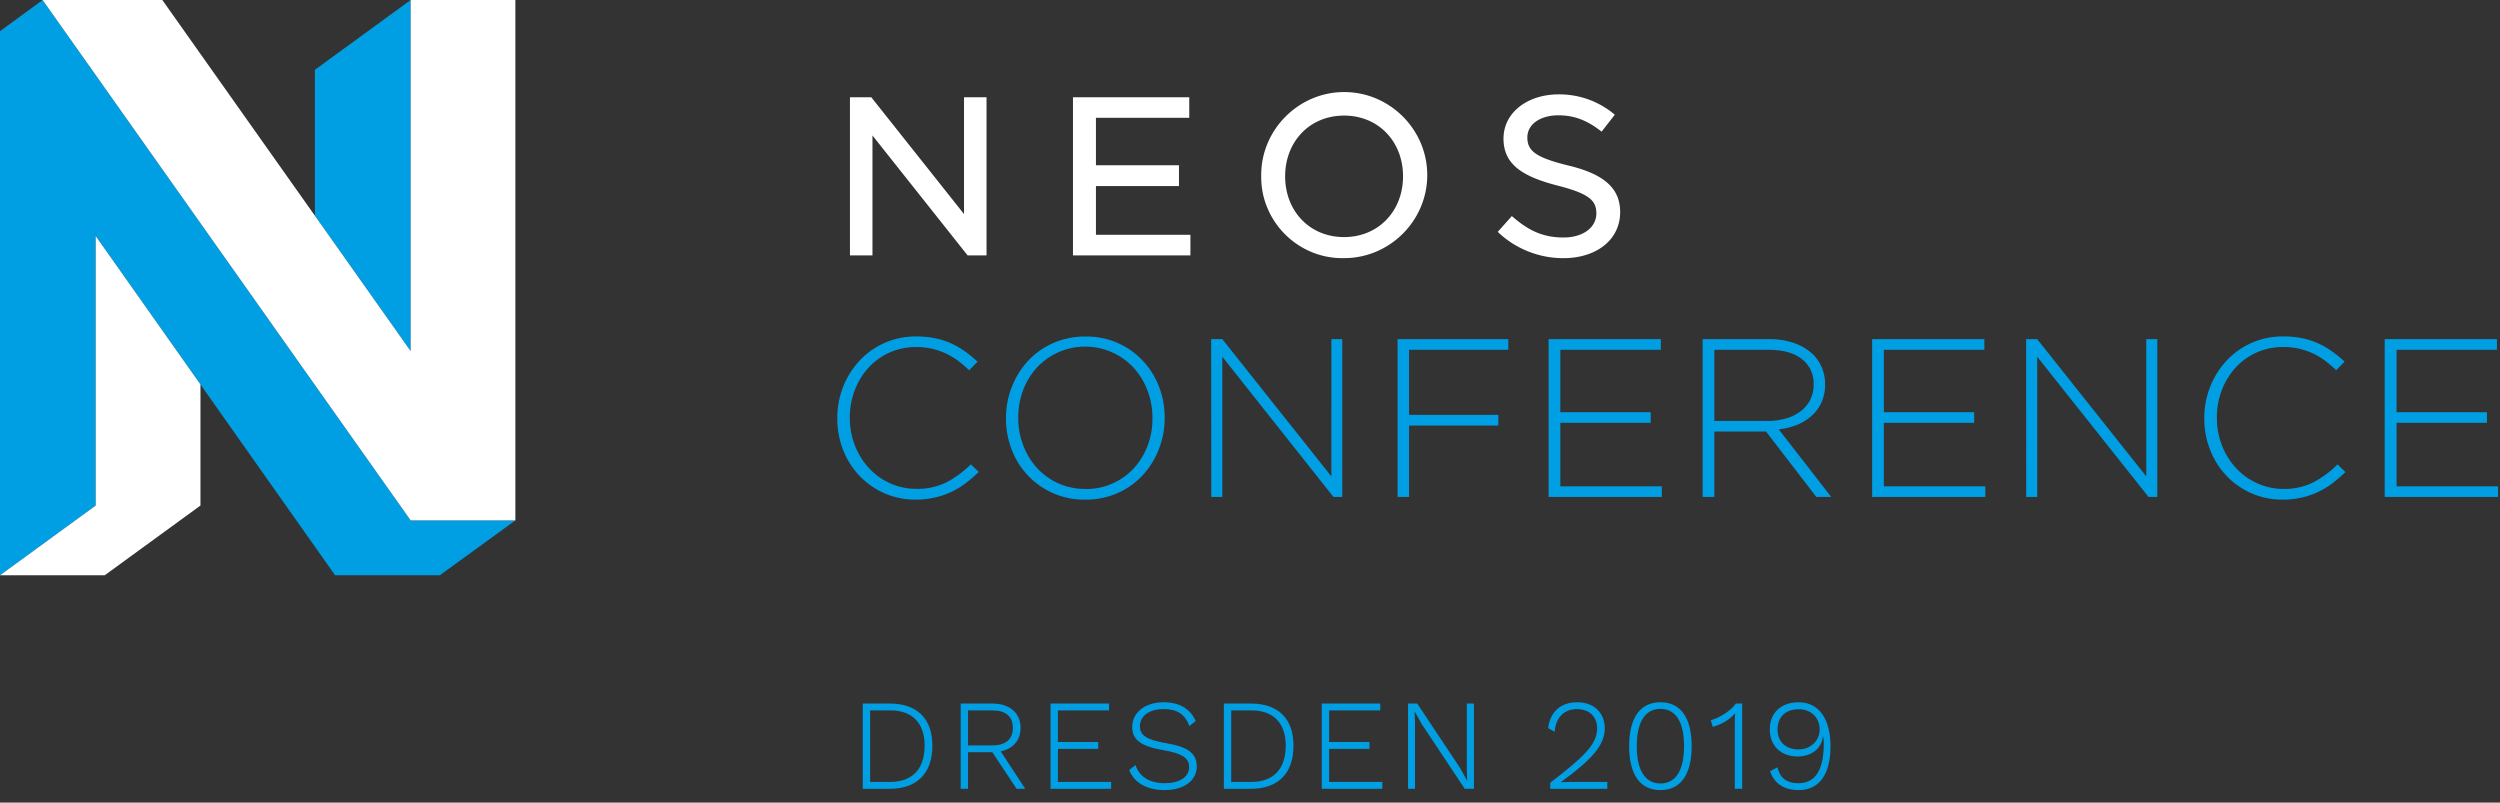 <svg viewBox="0 0 542 174" xmlns="http://www.w3.org/2000/svg" fill-rule="evenodd" clip-rule="evenodd" stroke-linejoin="round" stroke-miterlimit="1.414"><rect x="0" y="0" width="542" height="174" fill="#333333" stroke="none"/><g fill-rule="nonzero"><path d="M198.53 108.32a16.587 16.587 0 0 1-12.14-5.11 17.28 17.28 0 0 1-3.57-5.59 18.3 18.3 0 0 1-1.29-6.89v-.1a18.163 18.163 0 0 1 1.29-6.84 17.865 17.865 0 0 1 3.57-5.64 16.547 16.547 0 0 1 12.24-5.2 20.214 20.214 0 0 1 4.15.39 16.13 16.13 0 0 1 3.44 1.12 18.179 18.179 0 0 1 3 1.73 28.528 28.528 0 0 1 2.71 2.22l-1.81 1.86a27.474 27.474 0 0 0-2.35-2 14.703 14.703 0 0 0-2.61-1.59 15.383 15.383 0 0 0-3-1.05 15.227 15.227 0 0 0-3.54-.39 13.857 13.857 0 0 0-10.28 4.42 15.326 15.326 0 0 0-3 4.86 16.215 16.215 0 0 0-1.1 6v.1a16.082 16.082 0 0 0 1.12 6 15.558 15.558 0 0 0 3.05 4.89 14.127 14.127 0 0 0 4.57 3.27 13.666 13.666 0 0 0 5.72 1.2c2.23.057 4.442-.419 6.45-1.39a21.782 21.782 0 0 0 5.33-3.93l1.71 1.66a32.191 32.191 0 0 1-2.81 2.42 17.44 17.44 0 0 1-3.08 1.88 17.2 17.2 0 0 1-3.52 1.22 18.364 18.364 0 0 1-4.25.48zM235.25 108.32a16.746 16.746 0 0 1-12.46-5.3 17.186 17.186 0 0 1-3.47-5.59 18.473 18.473 0 0 1-1.22-6.69v-.1a18.347 18.347 0 0 1 1.25-6.72 17.769 17.769 0 0 1 3.49-5.64 16.514 16.514 0 0 1 5.45-3.88 16.998 16.998 0 0 1 7.06-1.44 16.637 16.637 0 0 1 12.46 5.3 17.23 17.23 0 0 1 3.47 5.59 18.52 18.52 0 0 1 1.22 6.69.06.06 0 0 1 0 .1 18.347 18.347 0 0 1-1.25 6.72 17.769 17.769 0 0 1-3.49 5.64 16.58 16.58 0 0 1-5.42 3.88 17.009 17.009 0 0 1-7.09 1.44zm.1-2.3a14.006 14.006 0 0 0 10.43-4.47 14.995 14.995 0 0 0 3-4.86 16.419 16.419 0 0 0 1.07-6v-.1a16.263 16.263 0 0 0-1.1-6 15.269 15.269 0 0 0-3-4.89 14.325 14.325 0 0 0-4.62-3.3 14.298 14.298 0 0 0-16.29 3.25 14.995 14.995 0 0 0-3 4.86 16.4 16.4 0 0 0-1.08 6v.1a16.263 16.263 0 0 0 1.1 6 15.223 15.223 0 0 0 3 4.89 14.295 14.295 0 0 0 4.62 3.3 14.003 14.003 0 0 0 5.87 1.2v.02zM262.58 73.53H265l23.64 29.75V73.53H291v34.2h-1.91L265 77.34v30.39h-2.39l-.03-34.2zM303 73.53h24v2.3h-21.51v14.12h19.35v2.3h-19.35v15.49H303V73.53zM335.74 73.53h24.33v2.3h-21.79v13.53h19.59v2.3h-19.59v13.78h22v2.3h-24.54V73.53zM369.13 73.53h14.37c1.912-.035 3.815.27 5.62.9a10.993 10.993 0 0 1 4 2.47 8.79 8.79 0 0 1 1.88 2.86 9.005 9.005 0 0 1 .68 3.49v.1a9.251 9.251 0 0 1-.76 3.83 8.729 8.729 0 0 1-2.1 2.91 10.807 10.807 0 0 1-3.18 2c-1.285.504-2.629.84-4 1L397 107.73h-3.22l-10.9-14.17h-11.21v14.17h-2.54v-34.2zm14.07 17.73c1.352.014 2.7-.168 4-.54a9.625 9.625 0 0 0 3.15-1.54 7.343 7.343 0 0 0 2.08-2.45 7.004 7.004 0 0 0 .76-3.31v-.1a6.605 6.605 0 0 0-2.56-5.49c-1.707-1.333-4.127-2-7.26-2h-11.7v15.43h11.53zM405.88 73.53h24.33v2.3h-21.79v13.53H428v2.3h-19.58v13.78h22v2.3h-24.54V73.53zM439.27 73.53h2.4l23.64 29.75V73.53h2.39v34.2h-1.9l-24.13-30.39v30.39h-2.39l-.01-34.2zM494.9 108.32a16.587 16.587 0 0 1-12.14-5.11 17.28 17.28 0 0 1-3.57-5.59 18.302 18.302 0 0 1-1.3-6.89v-.1a18.188 18.188 0 0 1 1.3-6.84 17.865 17.865 0 0 1 3.57-5.64A16.546 16.546 0 0 1 495 72.94a20.214 20.214 0 0 1 4.15.39 16.13 16.13 0 0 1 3.44 1.12 18.179 18.179 0 0 1 3 1.73 28.528 28.528 0 0 1 2.71 2.22l-1.81 1.86a27.339 27.339 0 0 0-2.34-2 14.703 14.703 0 0 0-2.61-1.59 15.318 15.318 0 0 0-3-1.05 15.227 15.227 0 0 0-3.54-.39 13.857 13.857 0 0 0-10.28 4.42 15.326 15.326 0 0 0-3 4.86 16.215 16.215 0 0 0-1.1 6v.1a16.082 16.082 0 0 0 1.12 6 15.588 15.588 0 0 0 3.05 4.89 14.127 14.127 0 0 0 4.57 3.27A13.67 13.67 0 0 0 495 106c2.23.057 4.442-.419 6.45-1.39a21.782 21.782 0 0 0 5.33-3.93l1.71 1.66a32.191 32.191 0 0 1-2.81 2.42 17.5 17.5 0 0 1-3.08 1.88 17.2 17.2 0 0 1-3.52 1.22 18.372 18.372 0 0 1-4.18.46zM517 73.53h24.33v2.3h-21.75v13.53h19.59v2.3h-19.59v13.78h22v2.3H517V73.53z" fill="#009fe3"/><g fill="#fff"><path d="M324.71 50.27l3.06-3.43c3.41 3 6.56 4.65 11.21 4.65 4.15 0 7.11-2.11 7.11-5.24 0-2.79-1.58-4.26-8.34-6-7.84-2-11.79-4.7-11.79-10.19 0-5.68 5.23-9.6 11.94-9.6a18.585 18.585 0 0 1 12.19 4.41l-2.86 3.67C344 26 341.19 25 337.84 25c-3.8 0-6.71 1.86-6.71 4.8 0 2.94 1.87 4.36 8.87 6.08 7.55 1.81 11.25 4.8 11.25 10.09 0 6.17-5.33 10-12.29 10a20.553 20.553 0 0 1-14.25-5.7zM273.43 38.23l-.002-.27c0-9.875 8.125-18 18-18 9.874 0 18 8.125 18 18 0 9.874-8.124 17.999-17.998 18-.144.004-.287.005-.431.005-9.638 0-17.57-7.931-17.57-17.57l.001-.165zm30.75 0c0-7.49-5.28-13.17-12.78-13.17-7.5 0-12.78 5.68-12.78 13.17s5.28 13.17 12.77 13.17c7.49 0 12.79-5.68 12.79-13.17zM257.83 21.08v4.46H237.6v10.29h18v4.51h-18v10.57h20.48v4.46h-25.46V21.08h25.21zM188.89 21.08L209 46.41V21.08h4.88v34.29h-4.1l-20.63-26v26h-4.88V21.08h4.62z"/></g><path d="M89.03 0L68.27 15.13v31.64l20.76 29.35V0zM89.03 112.82L9.24 0 0 6.76v117.96l20.75-15.12V51.18l51.9 73.54h22.7l16.38-11.9h-22.7z" fill="#009fe3"/><path d="M20.75 51.18v58.42L0 124.72h22.7l20.76-15.12V83.35L20.75 51.18zM89.03 76.12V0h22.7v112.82h-22.7L9.24 0h25.95l53.84 76.12z" fill="#fff"/><g fill="#009fe3"><path d="M192.9 152.53h-5.852v18.48h5.852c5.88 0 9.24-3.31 9.24-9.35 0-5.91-3.36-9.13-9.24-9.13zm.14 16.99h-4.396v-15.51h4.396c4.76 0 7.42 2.77 7.42 7.65 0 5.04-2.66 7.86-7.42 7.86zM220.396 171.01h1.876l-5.32-8.12c2.66-.53 4.312-2.38 4.312-5.1 0-3.25-2.408-5.26-6.104-5.26h-6.888v18.48h1.596v-7.93h5.264l5.264 7.93zm-10.528-17h5.264c2.912 0 4.452 1.32 4.452 3.78 0 2.47-1.54 3.81-4.452 3.81h-5.264v-7.59zM229.356 169.52v-7.16h8.736v-1.49h-8.736v-6.86h11.088v-1.48H227.76v18.48h13.132v-1.49h-11.536zM252.232 152.25c-4.228 0-6.776 2.46-6.776 5.32 0 2.77 1.764 4.23 6.888 5.09 4.116.7 5.46 1.77 5.46 3.62 0 2.26-2.212 3.52-5.292 3.52-3.248 0-5.516-1.4-6.328-3.94l-1.372 1.09c1.036 2.69 3.78 4.34 7.672 4.34 4.172 0 6.972-2.05 6.972-5.1 0-2.77-1.736-4.25-6.636-5.07-4.368-.75-5.684-1.76-5.684-3.72 0-2.07 1.876-3.67 5.124-3.67 2.94 0 4.62 1.07 5.6 3.67l1.372-1.09c-1.232-2.72-3.584-4.06-7-4.06zM271.188 152.53h-5.852v18.48h5.852c5.88 0 9.24-3.31 9.24-9.35 0-5.91-3.36-9.13-9.24-9.13zm.14 16.99h-4.396v-15.51h4.396c4.76 0 7.42 2.77 7.42 7.65 0 5.04-2.66 7.86-7.42 7.86zM288.156 169.52v-7.16h8.736v-1.49h-8.736v-6.86h11.088v-1.48H286.56v18.48h13.132v-1.49h-11.536zM319.544 152.53h-1.54v14.25l.084 2.49-1.54-2.77-9.296-13.97h-1.988v18.48h1.512v-14.25l-.084-2.5h.028l1.512 2.72 9.324 14.03h1.988v-18.48zM336.092 171.01h12.376v-1.49h-8.008c-.448 0-1.568.03-2.044.06v-.03c6.608-4.81 9.492-7.95 9.492-11.62 0-3.41-2.296-5.68-5.992-5.68s-5.908 2.27-6.272 5.6l1.4.81c.224-3 1.988-4.93 4.816-4.93 2.716 0 4.396 1.65 4.396 4.2 0 3.5-3.052 6.3-10.164 11.76v1.32zM359.976 171.29c4.396 0 6.776-3.36 6.776-9.52s-2.38-9.52-6.776-9.52-6.776 3.36-6.776 9.52 2.38 9.52 6.776 9.52zm0-1.43c-3.304 0-5.124-2.86-5.124-8.09 0-5.24 1.82-8.09 5.124-8.09 3.332 0 5.124 2.85 5.124 8.09 0 5.23-1.792 8.09-5.124 8.09zM376.3 152.53c-1.008 1.62-3.864 3.25-5.404 3.61l.42 1.43c1.792-.45 3.612-1.49 4.844-2.91-.028.86-.056 1.7-.056 2.46v13.89h1.596v-18.48h-1.4zM389.936 152.25c-3.808 0-6.244 2.29-6.244 5.88 0 3.58 2.408 5.88 6.104 5.88 2.352 0 5.068-1.29 5.404-4.29h.084c.084.48.112.98.112 1.52 0 4.81-1.316 8.56-5.46 8.56-2.884 0-4.088-1.4-4.592-3.44l-1.596.84c.868 2.58 2.912 4.09 6.216 4.09 4.34 0 6.888-3.25 6.888-9.52 0-5.77-2.408-9.52-6.916-9.52zm.028 1.51c2.688 0 4.536 1.82 4.536 4.4 0 2.35-1.876 4.31-4.592 4.31-2.8 0-4.536-1.68-4.536-4.31 0-2.72 1.736-4.4 4.592-4.4z"/></g></g></svg>